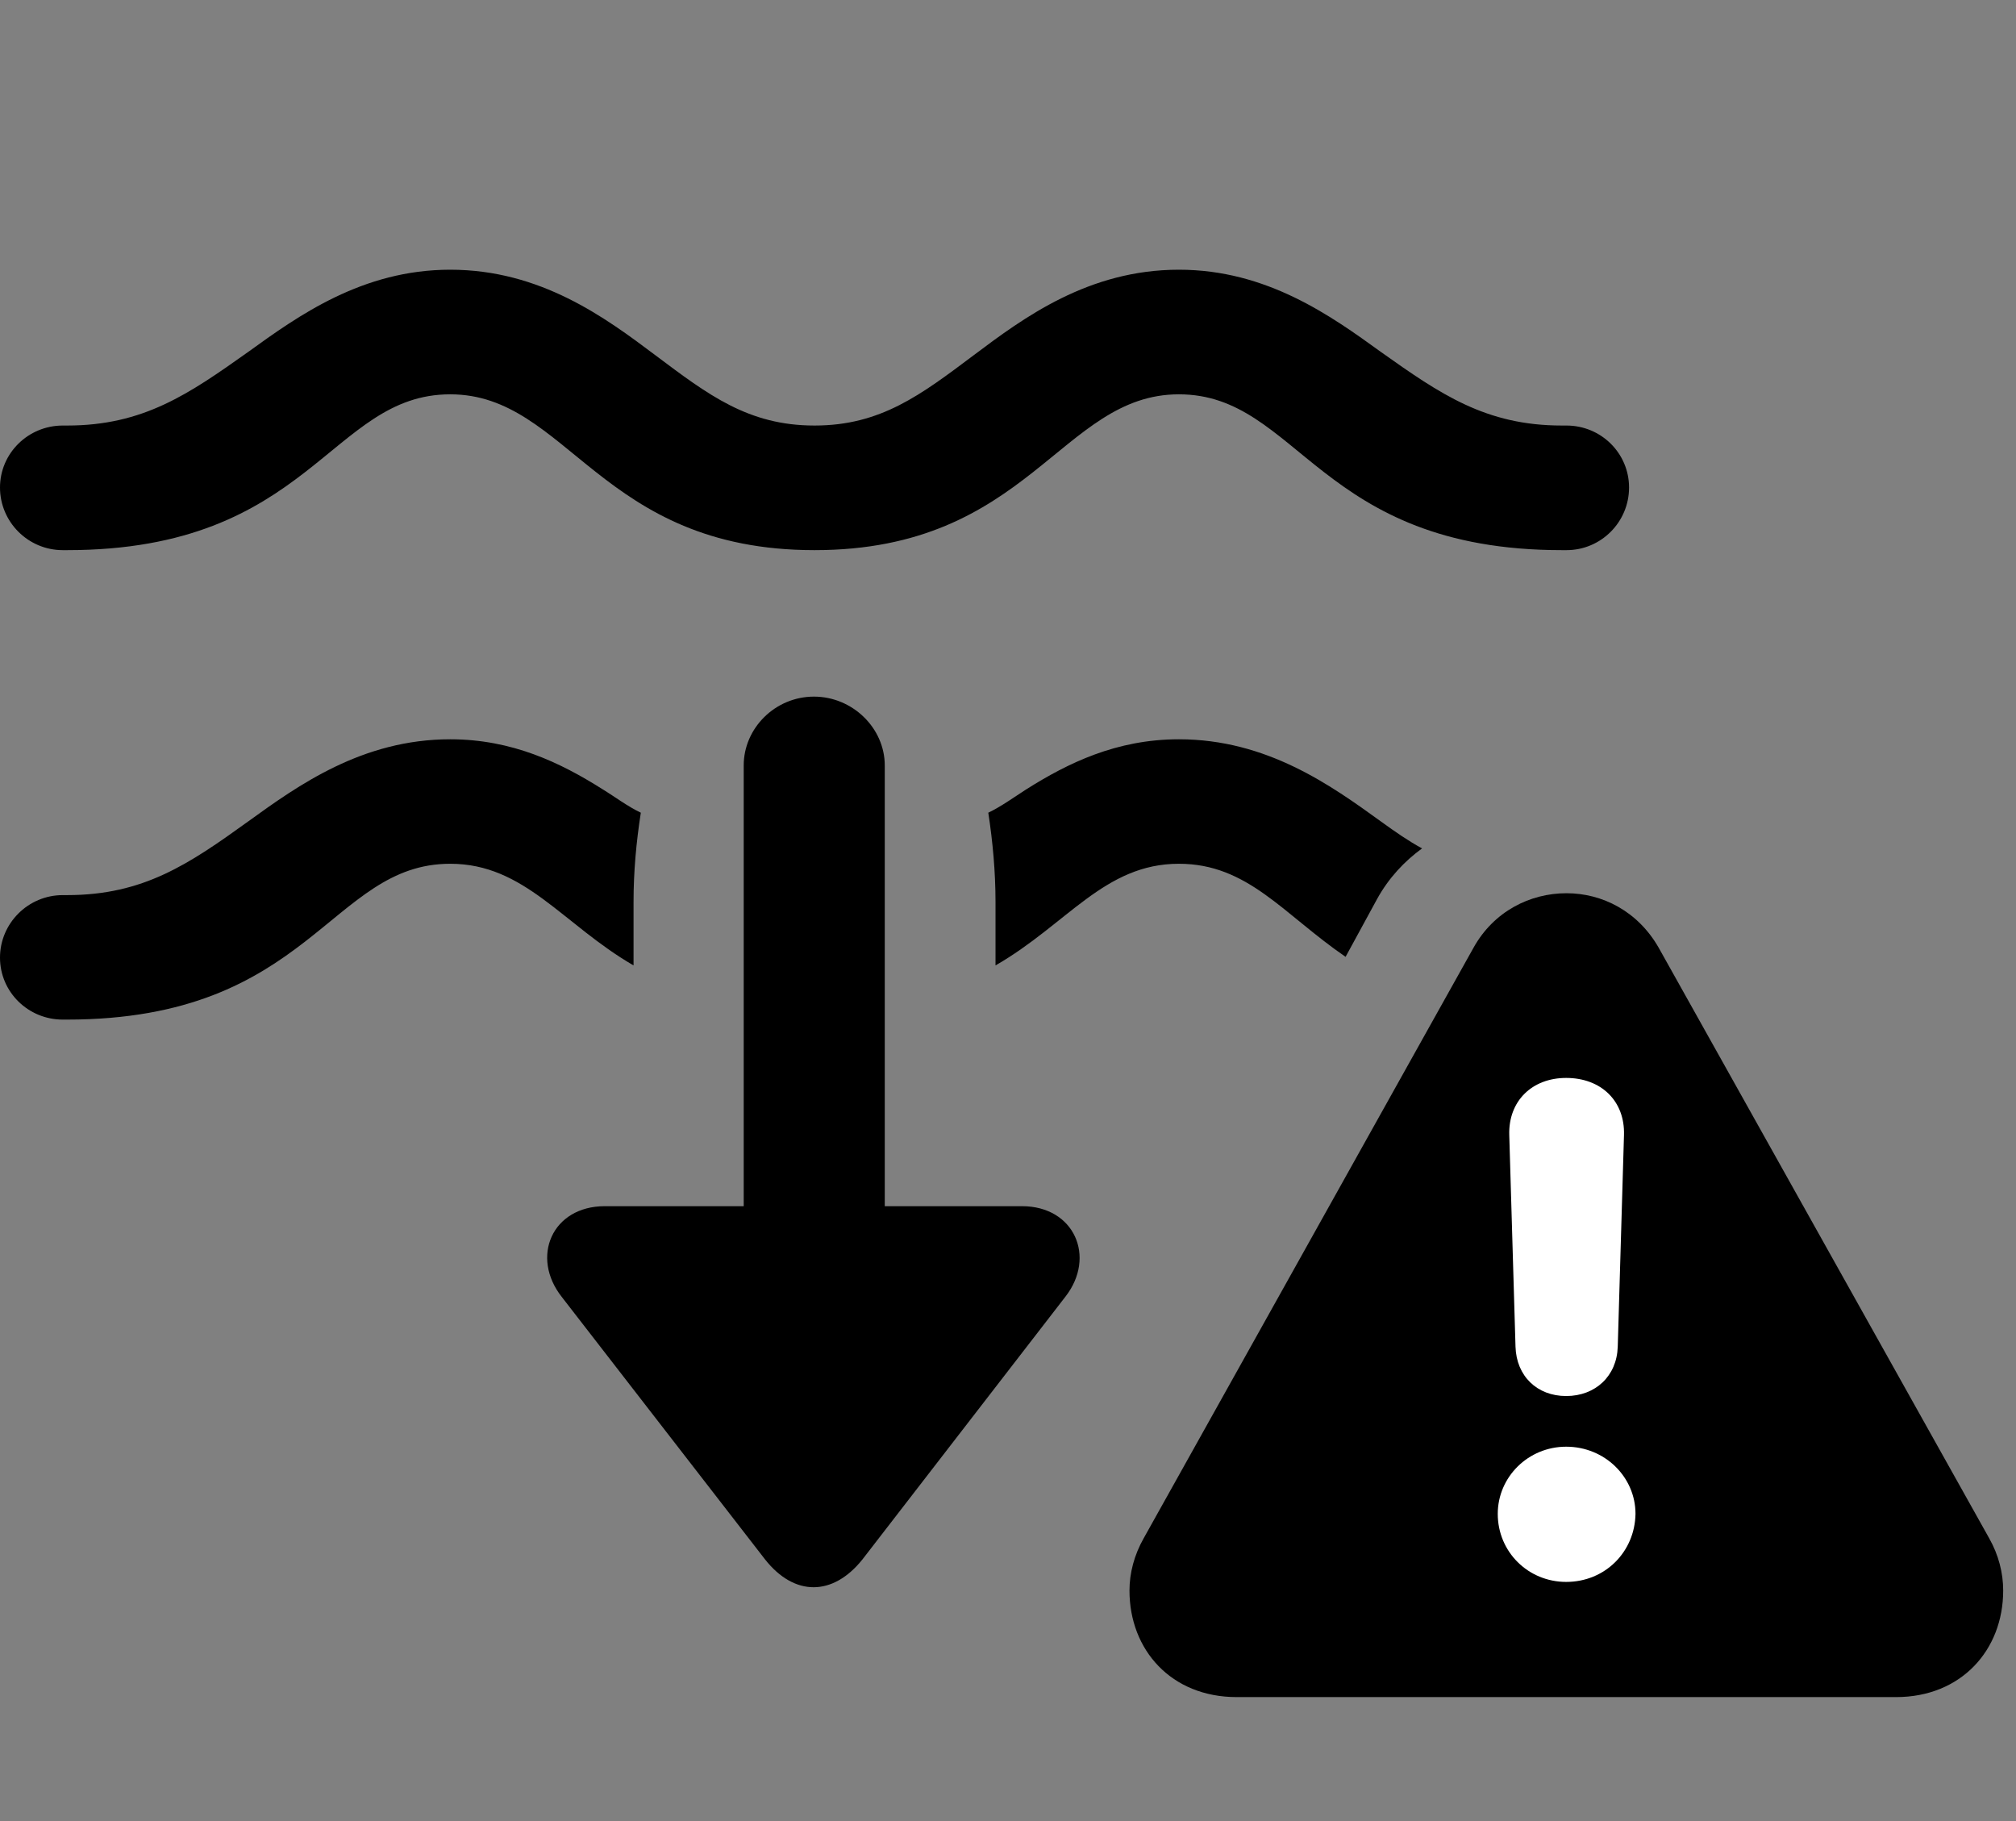 <svg width="31" height="28" viewBox="0 0 31 28" fill="none" xmlns="http://www.w3.org/2000/svg">
<rect x="0" y="0" width="31" height="28" fill="#808080" stroke="none"/>
<path d="M12.525 8.459C15.828 8.459 16.311 6.063 18.128 6.063C19.975 6.063 20.272 8.459 24.018 8.459H24.088C24.619 8.459 25.05 8.027 25.05 7.496C25.05 6.968 24.619 6.543 24.088 6.543H24.018C22.845 6.543 22.149 6.06 21.232 5.41C20.464 4.855 19.479 4.147 18.128 4.147C16.738 4.147 15.743 4.883 14.975 5.46C14.16 6.071 13.544 6.543 12.525 6.543C11.506 6.543 10.89 6.071 10.075 5.46C9.307 4.883 8.313 4.147 6.923 4.147C5.572 4.147 4.586 4.855 3.818 5.41C2.902 6.06 2.206 6.543 1.032 6.543H0.965C0.434 6.543 0 6.968 0 7.496C0 8.027 0.434 8.459 0.965 8.459H1.032C4.779 8.459 5.075 6.063 6.923 6.063C8.74 6.063 9.223 8.459 12.525 8.459ZM6.923 13.281C8.068 13.281 8.65 14.211 9.742 14.844V13.869C9.742 13.399 9.784 12.947 9.854 12.496C9.646 12.397 9.467 12.258 9.257 12.13C8.62 11.728 7.875 11.367 6.923 11.367C5.572 11.367 4.586 12.074 3.818 12.629C2.902 13.289 2.206 13.763 1.032 13.763H0.965C0.434 13.763 0 14.195 0 14.724C0 15.254 0.434 15.677 0.965 15.677H1.032C4.779 15.677 5.075 13.281 6.923 13.281ZM9.299 18.546C8.49 18.546 8.151 19.328 8.642 19.946L11.764 23.977C12.216 24.55 12.808 24.545 13.262 23.977L16.384 19.936C16.858 19.326 16.521 18.546 15.716 18.546H9.299ZM11.436 19.709H13.605V11.769C13.605 11.195 13.11 10.711 12.516 10.711C11.921 10.711 11.436 11.195 11.436 11.769V19.709ZM18.128 11.367C17.169 11.367 16.422 11.732 15.779 12.138C15.583 12.264 15.398 12.399 15.197 12.496C15.266 12.947 15.308 13.408 15.308 13.869V14.844C16.41 14.211 16.982 13.281 18.128 13.281C19.188 13.281 19.733 14.056 20.691 14.712L21.176 13.822C21.354 13.499 21.596 13.242 21.867 13.045C21.659 12.931 21.465 12.798 21.232 12.629C20.464 12.074 19.479 11.367 18.128 11.367Z" fill="black"/>
<path d="M19.016 26.094H29.156C30.158 26.094 30.803 25.37 30.803 24.456C30.803 24.186 30.733 23.908 30.586 23.649L25.504 14.569C25.183 14.01 24.638 13.734 24.088 13.734C23.526 13.734 22.97 14.014 22.66 14.569L17.588 23.649C17.441 23.908 17.368 24.186 17.368 24.456C17.368 25.37 18.011 26.094 19.016 26.094Z" fill="black"/>
<path d="M24.083 24.323C23.498 24.323 23.031 23.861 23.031 23.277C23.031 22.709 23.5 22.244 24.083 22.244C24.678 22.244 25.149 22.711 25.149 23.277C25.139 23.861 24.682 24.323 24.083 24.323ZM24.083 21.465C23.633 21.465 23.318 21.156 23.304 20.708L23.208 17.452C23.192 16.932 23.556 16.574 24.083 16.574C24.622 16.574 24.988 16.93 24.972 17.452L24.876 20.708C24.862 21.156 24.535 21.465 24.083 21.465Z" fill="white"/>
</svg>
